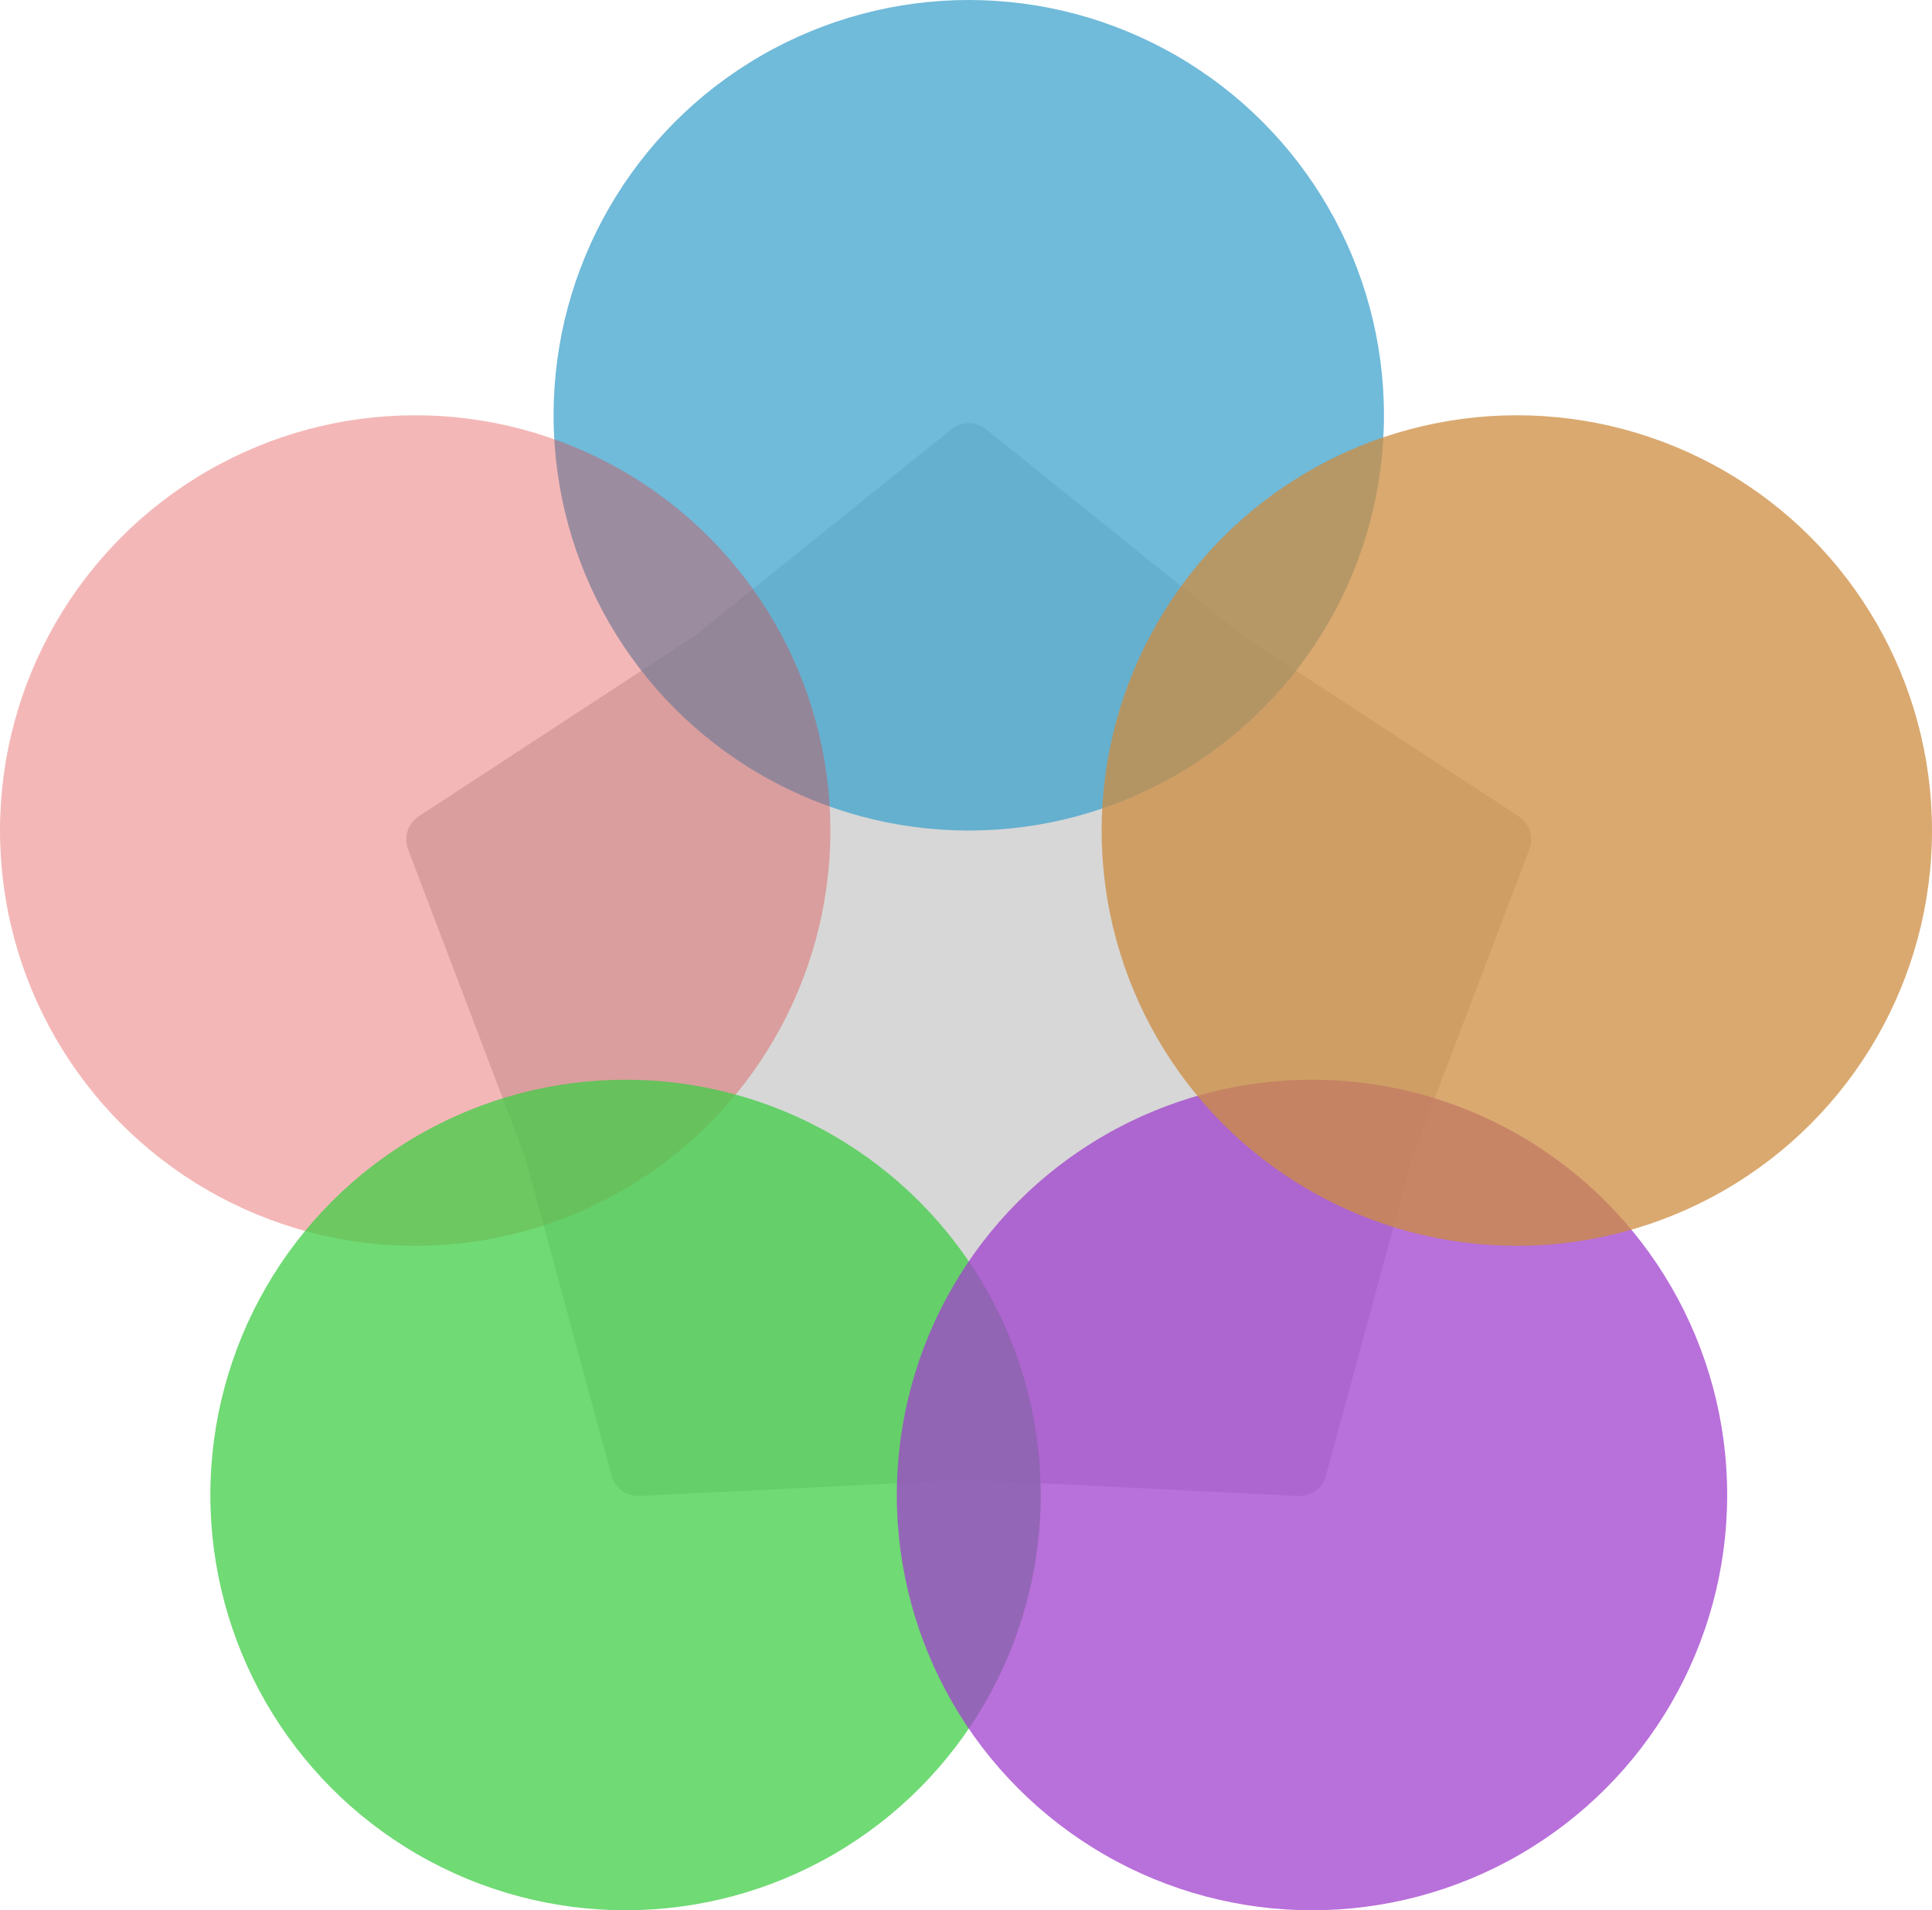 <svg width="349" height="345" viewBox="0 0 349 345" fill="none" xmlns="http://www.w3.org/2000/svg">
<g opacity="0.75">
<path d="M171.865 77.523C173.696 76.05 176.304 76.05 178.135 77.523L224.515 114.848L274.346 147.424C276.313 148.71 277.119 151.191 276.283 153.387L255.117 209.032L239.534 266.49C238.919 268.758 236.808 270.291 234.462 270.175L175 267.24L115.538 270.175C113.192 270.291 111.081 268.758 110.466 266.49L94.883 209.032L73.716 153.387C72.881 151.191 73.687 148.71 75.654 147.424L125.485 114.848L171.865 77.523Z" fill="#C9C9C9"/>
<circle cx="175" cy="75" r="75" fill="#0084BC" fill-opacity="0.75"/>
<circle opacity="0.5" cx="75" cy="150" r="75" fill="#D90000" fill-opacity="0.75"/>
<circle cx="113" cy="270" r="75" fill="#00BC08" fill-opacity="0.75"/>
<circle cx="237" cy="270" r="75" fill="#8000BC" fill-opacity="0.75"/>
<circle cx="274" cy="150" r="75" fill="#BC6600" fill-opacity="0.75"/>
</g>
</svg>
